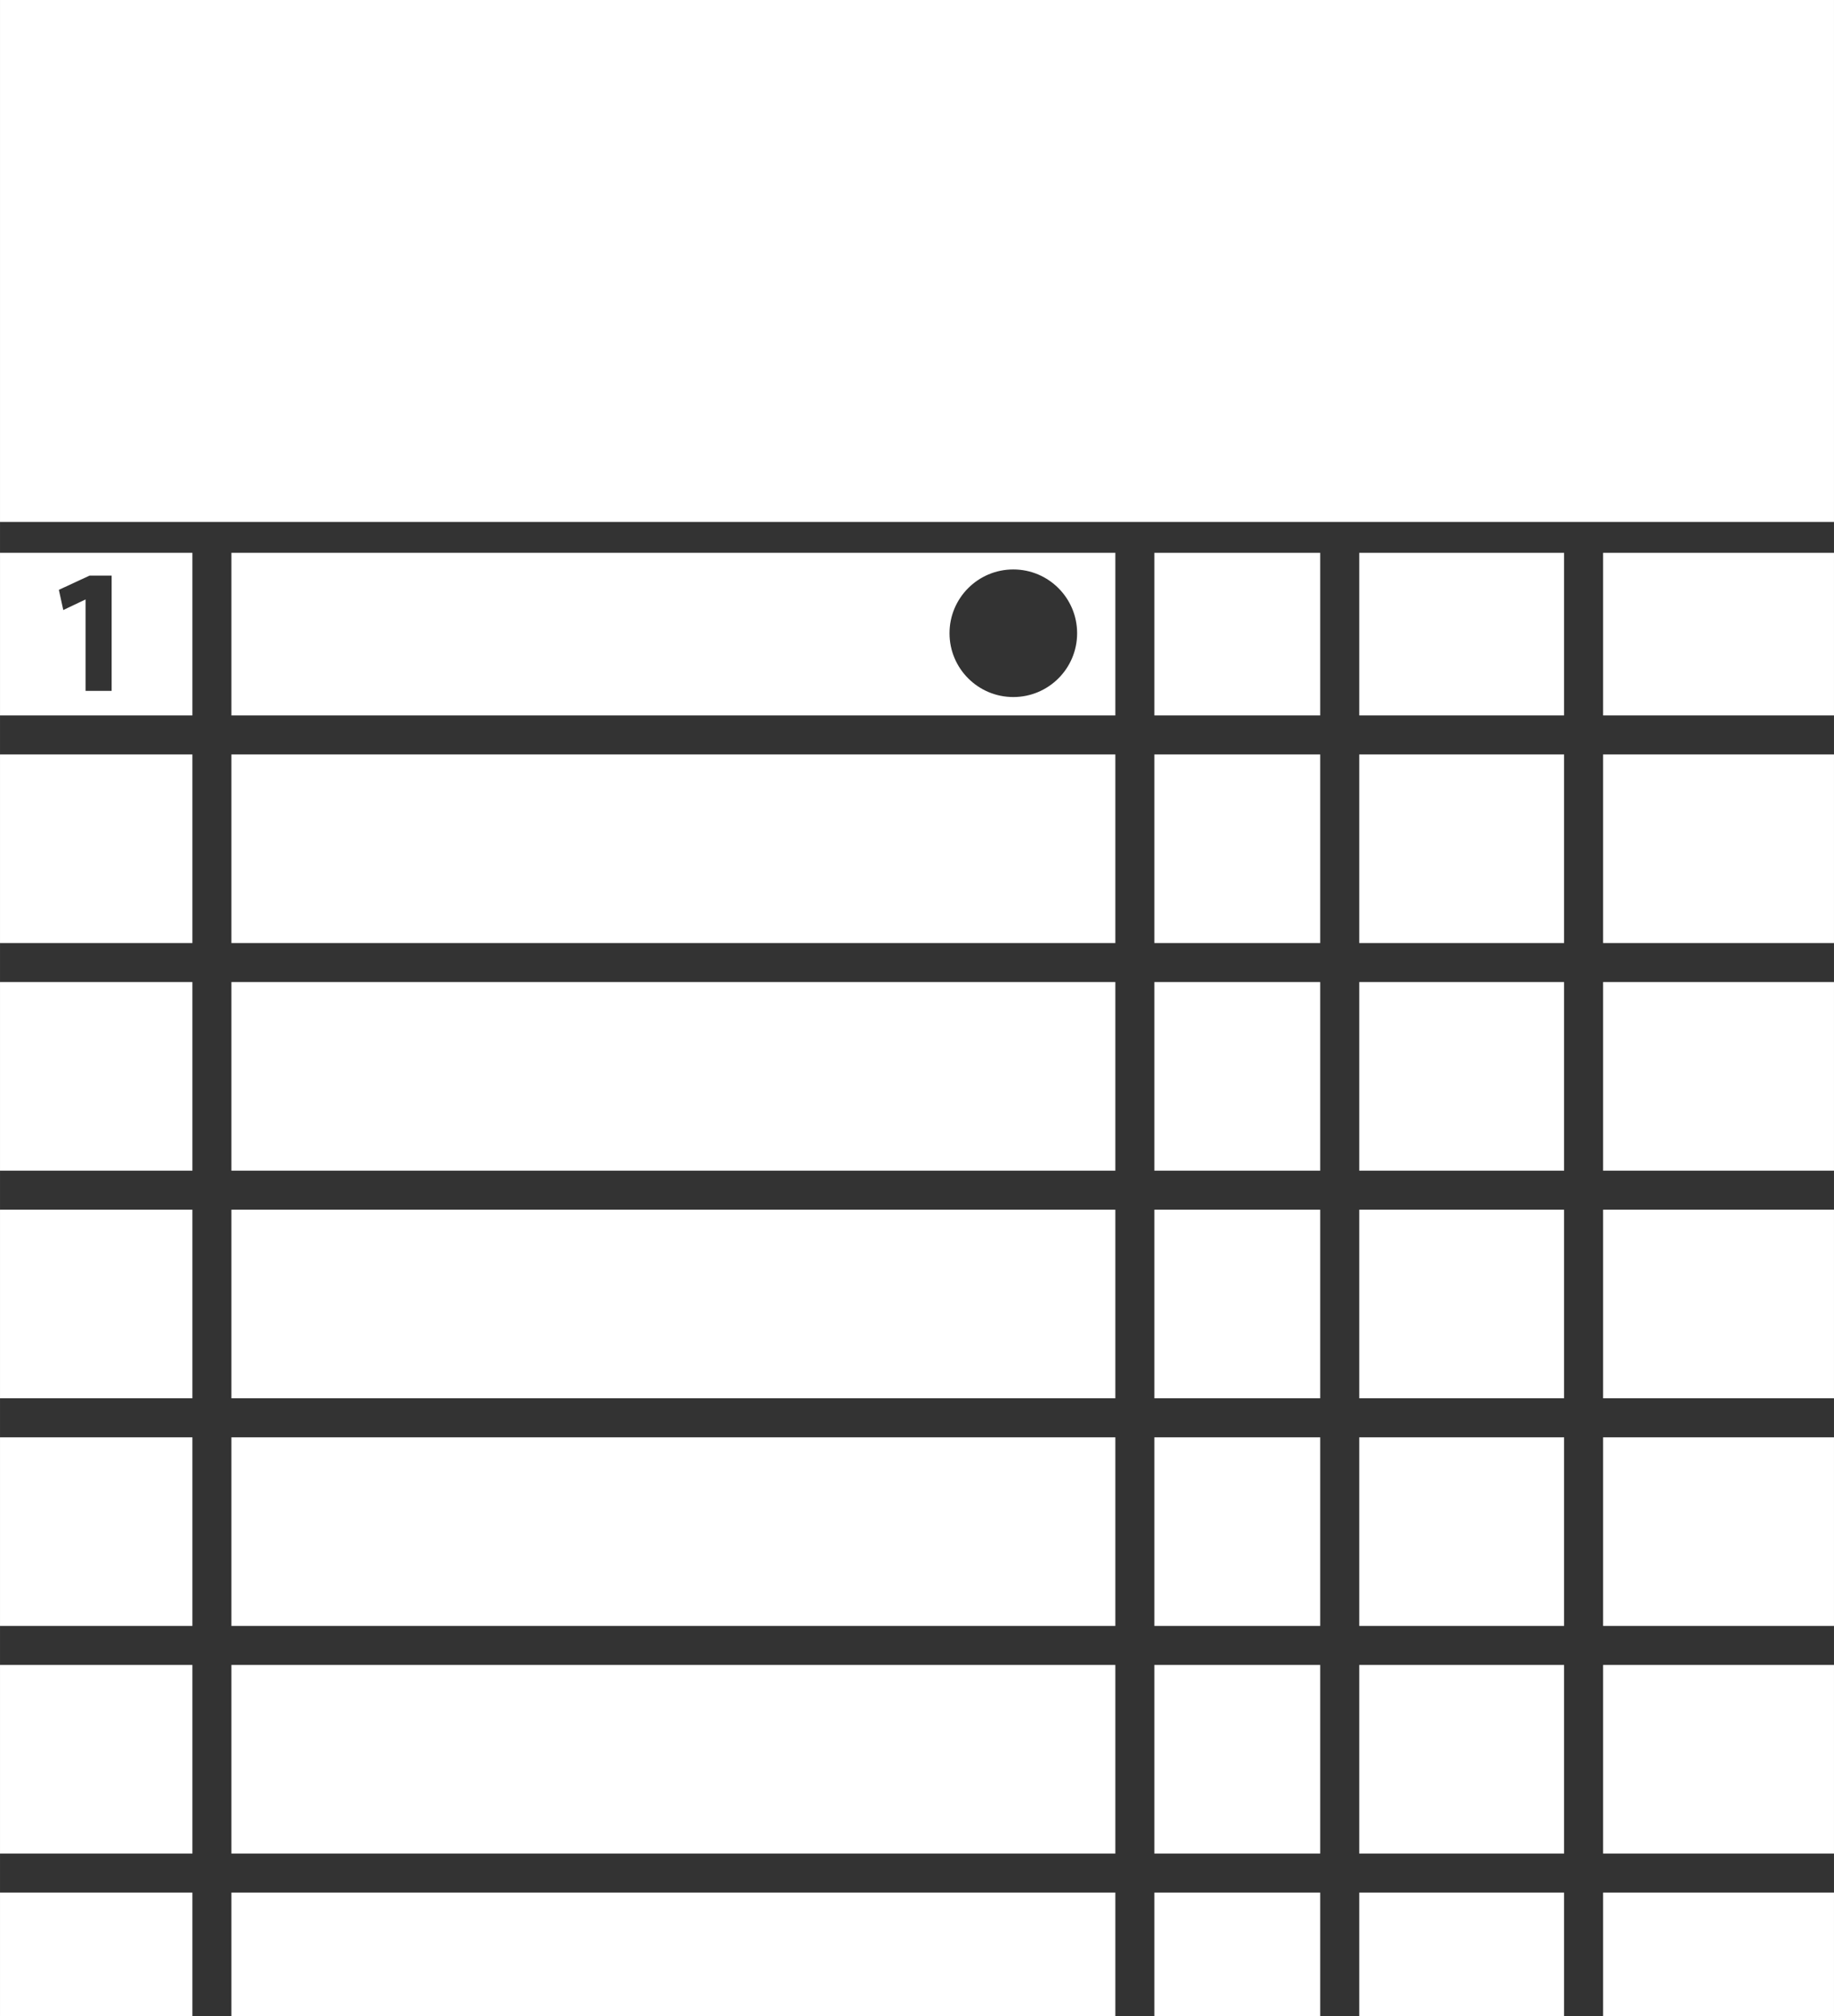 <?xml version="1.0" encoding="UTF-8"?>
<!DOCTYPE svg PUBLIC "-//W3C//DTD SVG 1.1//EN" "http://www.w3.org/Graphics/SVG/1.1/DTD/svg11.dtd">
<svg version="1.1" xmlns="http://www.w3.org/2000/svg" xmlns:xlink="http://www.w3.org/1999/xlink" x="0" y="0" width="22.138" height="24.336" viewBox="0, 0, 368.968, 405.608">
  <rect x="0" y="0" width="368.968" height="405.608" fill="#333333" stroke="none"/>
  <g id="Capa_1" transform="translate(-18.32, 0)">
    <g>
      <path d="M64.875,289.16 L242.708,289.16 L242.708,327.102 L64.875,327.102 z" fill="#FFFFFF"/>
      <path d="M291.775,289.16 L332.987,289.16 L332.987,327.102 L291.775,327.102 z" fill="#FFFFFF"/>
      <path d="M64.875,243.363 L242.708,243.363 L242.708,281.301 L64.875,281.301 z" fill="#FFFFFF"/>
      <path d="M64.875,197.57 L242.708,197.57 L242.708,235.512 L64.875,235.512 z" fill="#FFFFFF"/>
      <path d="M291.775,243.363 L332.987,243.363 L332.987,281.301 L291.775,281.301 z" fill="#FFFFFF"/>
      <path d="M250.559,111.216 L283.925,111.216 L283.925,143.928 L250.559,143.928 z" fill="#FFFFFF"/>
      <path d="M291.775,111.216 L332.987,111.216 L332.987,143.928 L291.775,143.928 z" fill="#FFFFFF"/>
      <path d="M291.775,197.57 L332.987,197.57 L332.987,235.512 L291.775,235.512 z" fill="#FFFFFF"/>
      <path d="M291.775,151.779 L332.987,151.779 L332.987,189.721 L291.775,189.721 z" fill="#FFFFFF"/>
      <path d="M250.559,197.57 L283.925,197.57 L283.925,235.512 L250.559,235.512 z" fill="#FFFFFF"/>
      <path d="M250.559,289.16 L283.925,289.16 L283.925,327.102 L250.559,327.102 z" fill="#FFFFFF"/>
      <path d="M250.559,243.363 L283.925,243.363 L283.925,281.301 L250.559,281.301 z" fill="#FFFFFF"/>
      <path d="M64.875,151.779 L242.708,151.779 L242.708,189.721 L64.875,189.721 z" fill="#FFFFFF"/>
      <path d="M250.559,151.779 L283.925,151.779 L283.925,189.721 L250.559,189.721 z" fill="#FFFFFF"/>
      <path d="M64.875,143.929 L242.708,143.929 L242.708,111.217 L64.875,111.217 L64.875,143.929 z M222.178,114.56 C229.268,114.56 235.018,120.309 235.018,127.396 C235.018,134.485 229.276,140.23 222.178,140.23 C215.085,140.23 209.345,134.485 209.345,127.396 C209.344,120.309 215.085,114.56 222.178,114.56 z" fill="#FFFFFF"/>
      <path d="M250.559,334.953 L283.925,334.953 L283.925,372.895 L250.559,372.895 z" fill="#FFFFFF"/>
      <path d="M291.775,380.75 L332.987,380.75 L332.987,405.608 L291.775,405.608 z" fill="#FFFFFF"/>
      <path d="M340.838,243.363 L387.288,243.363 L387.288,281.301 L340.838,281.301 z" fill="#FFFFFF"/>
      <path d="M340.838,289.16 L387.288,289.16 L387.288,327.102 L340.838,327.102 z" fill="#FFFFFF"/>
      <path d="M340.838,197.57 L387.288,197.57 L387.288,235.512 L340.838,235.512 z" fill="#FFFFFF"/>
      <path d="M340.838,334.953 L387.288,334.953 L387.288,372.895 L340.838,372.895 z" fill="#FFFFFF"/>
      <path d="M291.775,334.953 L332.987,334.953 L332.987,372.895 L291.775,372.895 z" fill="#FFFFFF"/>
      <path d="M340.838,111.216 L387.288,111.216 L387.288,143.928 L340.838,143.928 z" fill="#FFFFFF"/>
      <path d="M340.838,151.779 L387.288,151.779 L387.288,189.721 L340.838,189.721 z" fill="#FFFFFF"/>
      <path d="M340.838,380.75 L387.288,380.75 L387.288,405.608 L340.838,405.608 z" fill="#FFFFFF"/>
      <path d="M18.32,380.75 L57.024,380.75 L57.024,405.608 L18.32,405.608 z" fill="#FFFFFF"/>
      <path d="M250.559,380.75 L283.925,380.75 L283.925,405.608 L250.559,405.608 z" fill="#FFFFFF"/>
      <path d="M18.32,151.779 L57.024,151.779 L57.024,189.721 L18.32,189.721 z" fill="#FFFFFF"/>
      <path d="M18.32,197.57 L57.024,197.57 L57.024,235.512 L18.32,235.512 z" fill="#FFFFFF"/>
      <path d="M57.024,111.216 L18.32,111.216 L18.32,143.928 L57.024,143.928 L57.024,111.216 z M40.772,138.992 L35.528,138.992 L35.528,120.624 L35.466,120.624 L31.048,122.724 L30.158,118.662 L36.329,115.801 L40.779,115.801 L40.779,138.992 L40.772,138.992 z" fill="#FFFFFF"/>
      <path d="M64.875,380.75 L242.708,380.75 L242.708,405.608 L64.875,405.608 z" fill="#FFFFFF"/>
      <path d="M18.32,243.363 L57.024,243.363 L57.024,281.301 L18.32,281.301 z" fill="#FFFFFF"/>
      <path d="M64.875,334.953 L242.708,334.953 L242.708,372.895 L64.875,372.895 z" fill="#FFFFFF"/>
      <path d="M18.32,334.953 L57.024,334.953 L57.024,372.895 L18.32,372.895 z" fill="#FFFFFF"/>
      <path d="M18.32,289.16 L57.024,289.16 L57.024,327.102 L18.32,327.102 z" fill="#FFFFFF"/>
      <path d="M18.32,0 L387.288,0 L387.288,105 L18.32,105 L18.32,0 z" fill="#FFFFFF"/>
      <path d="M18.32,0 L18.32,0 L18.32,5 L18.32,5 L18.32,0 z" fill="#9D9D9D"/>
    </g>
  </g>
</svg>
